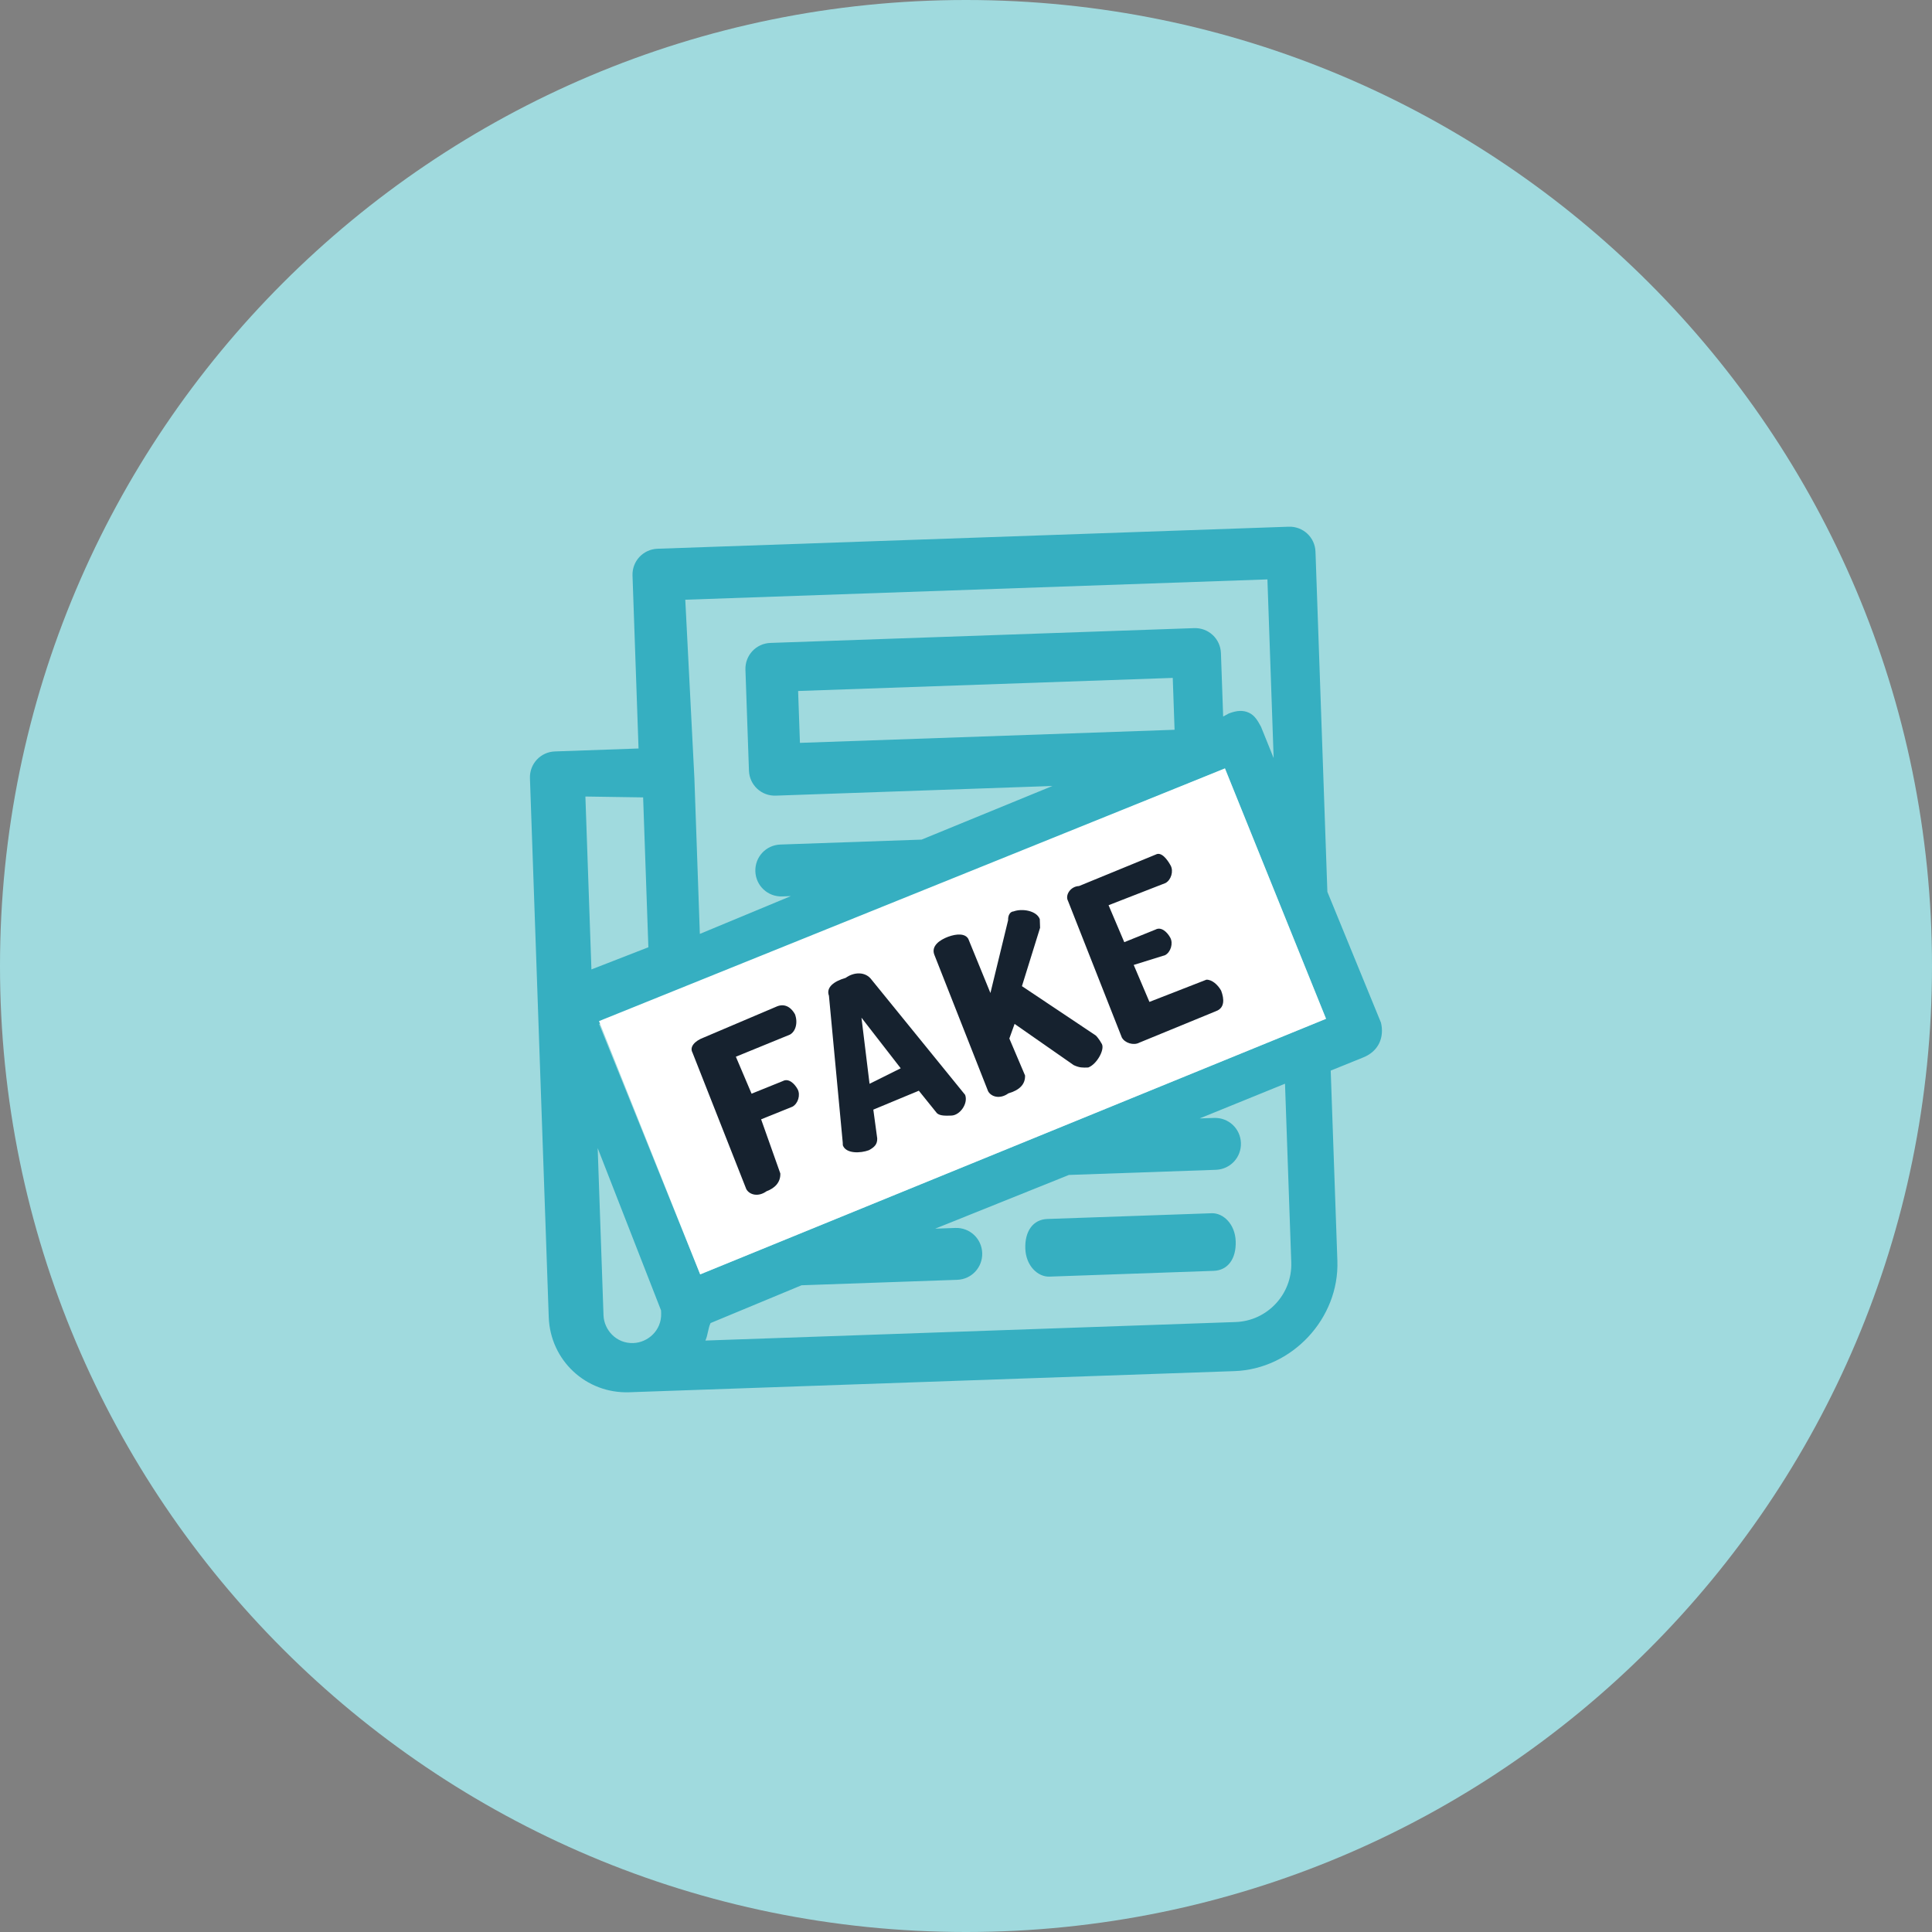 <svg width="67" height="67" viewBox="0 0 67 67" fill="none" xmlns="http://www.w3.org/2000/svg">
<rect x="0" y="0" width="67" height="67" fill="#808080" stroke="none"/>
<path d="M33.5 67C52.002 67 67 52.002 67 33.5C67 14.998 52.002 0 33.5 0C14.998 0 0 14.998 0 33.5C0 52.002 14.998 67 33.5 67Z" fill="#A0DADE"/>
<path d="M42.019 42.074L36.322 42.273C35.822 42.29 35.536 42.7 35.557 43.3C35.578 43.9 35.992 44.285 36.392 44.272L42.088 44.072C42.588 44.055 42.874 43.645 42.853 43.045C42.832 42.446 42.418 42.06 42.019 42.074Z" fill="#36AFC1"/>
<path d="M47.891 35.465L46.032 30.927L45.62 19.134C45.603 18.634 45.189 18.249 44.689 18.266L22.803 19.03C22.303 19.048 21.917 19.462 21.935 19.961L22.144 25.957L19.246 26.059C18.746 26.076 18.36 26.49 18.378 26.99L19.03 45.678C19.083 47.177 20.324 48.335 21.823 48.282L21.923 48.279C21.923 48.279 21.923 48.279 22.023 48.275L42.81 47.549C44.809 47.48 46.449 45.721 46.379 43.723L46.148 37.127L47.234 36.688C47.826 36.468 48.009 35.961 47.891 35.465ZM24.282 44.194L20.776 35.511L42.48 26.648L45.986 35.331L24.282 44.194ZM40.733 25.308L27.741 25.762L27.678 23.963L40.67 23.509L40.733 25.308ZM23.765 20.798L43.953 20.093L44.169 26.289L43.731 25.204C43.624 25.007 43.517 24.811 43.314 24.718C43.11 24.625 42.91 24.632 42.614 24.742L42.418 24.849L42.341 22.651C42.323 22.151 41.91 21.765 41.41 21.783L26.719 22.296C26.219 22.313 25.834 22.727 25.851 23.227L25.973 26.724C25.991 27.224 26.404 27.61 26.904 27.592L36.498 27.257L31.96 29.117L27.063 29.288C26.564 29.305 26.178 29.719 26.195 30.219C26.213 30.718 26.626 31.104 27.126 31.087L27.426 31.076L24.27 32.387L24.081 26.991L23.765 20.798ZM22.303 27.653L22.485 32.85L20.51 33.619L20.301 27.623L22.303 27.653ZM20.929 45.612L20.727 39.815L22.924 45.442L22.928 45.542C22.949 46.142 22.463 46.559 21.963 46.576C21.364 46.597 20.947 46.112 20.929 45.612ZM44.78 43.778C44.818 44.878 43.95 45.809 42.851 45.847L24.462 46.489C24.555 46.286 24.548 46.086 24.641 45.883L27.797 44.572L33.194 44.383C33.693 44.366 34.079 43.952 34.062 43.452C34.044 42.953 33.631 42.567 33.131 42.584L32.431 42.609L37.069 40.746L42.166 40.568C42.666 40.55 43.051 40.136 43.034 39.637C43.017 39.137 42.603 38.751 42.103 38.769L41.603 38.786L44.563 37.582L44.78 43.778Z" fill="#36AFC1"/>
<path d="M24.282 44.194L20.773 35.411L42.48 26.648L45.986 35.331L24.282 44.194Z" fill="white"/>
<path d="M27.569 35.174C27.462 34.977 27.255 34.785 26.959 34.895L24.395 35.985C24.099 36.096 23.906 36.302 24.013 36.499L25.88 41.236C25.986 41.433 26.29 41.522 26.582 41.312C26.879 41.202 27.072 40.995 27.061 40.695L26.395 38.817L27.481 38.379C27.677 38.272 27.767 37.969 27.66 37.772C27.553 37.576 27.346 37.383 27.149 37.49L26.064 37.928L25.519 36.646L27.393 35.88C27.59 35.773 27.679 35.47 27.569 35.174Z" fill="#16222F"/>
<path d="M33.47 37.969L30.229 33.98C30.018 33.687 29.619 33.701 29.326 33.912C28.93 34.026 28.637 34.236 28.747 34.532L29.225 39.619L29.229 39.719C29.339 40.015 29.839 39.998 30.135 39.887C30.331 39.78 30.428 39.677 30.421 39.477L30.286 38.481L31.864 37.825L32.492 38.604C32.595 38.7 32.795 38.694 32.995 38.687C33.295 38.676 33.581 38.266 33.47 37.969ZM30.155 37.585L29.875 35.293L31.236 37.047L30.155 37.585Z" fill="#16222F"/>
<path d="M38.001 35.91L35.44 34.199L36.069 32.175C36.066 32.075 36.062 31.976 36.059 31.875C35.949 31.579 35.445 31.497 35.149 31.607C35.049 31.611 34.953 31.714 34.96 31.914L34.347 34.437L33.581 32.562C33.474 32.366 33.175 32.377 32.878 32.487C32.582 32.597 32.289 32.808 32.4 33.104L34.266 37.842C34.373 38.038 34.676 38.128 34.969 37.917C35.365 37.803 35.558 37.596 35.548 37.297L35.003 36.015L35.185 35.508L37.236 36.938C37.44 37.031 37.54 37.027 37.739 37.02C38.036 36.91 38.318 36.399 38.211 36.203C38.104 36.007 38.001 35.91 38.001 35.91Z" fill="#16222F"/>
<path d="M41.836 33.975L39.861 34.745L39.316 33.463L40.405 33.124C40.602 33.018 40.691 32.714 40.584 32.518C40.477 32.322 40.27 32.129 40.074 32.236L38.989 32.674L38.444 31.392L40.418 30.623C40.614 30.516 40.704 30.212 40.597 30.016C40.49 29.82 40.28 29.527 40.083 29.634L37.42 30.727C37.12 30.738 36.931 31.044 37.037 31.241L38.904 35.979C39.011 36.175 39.314 36.264 39.511 36.158L42.174 35.064C42.47 34.954 42.46 34.654 42.349 34.357C42.242 34.161 42.036 33.968 41.836 33.975Z" fill="#16222F"/>
</svg>
